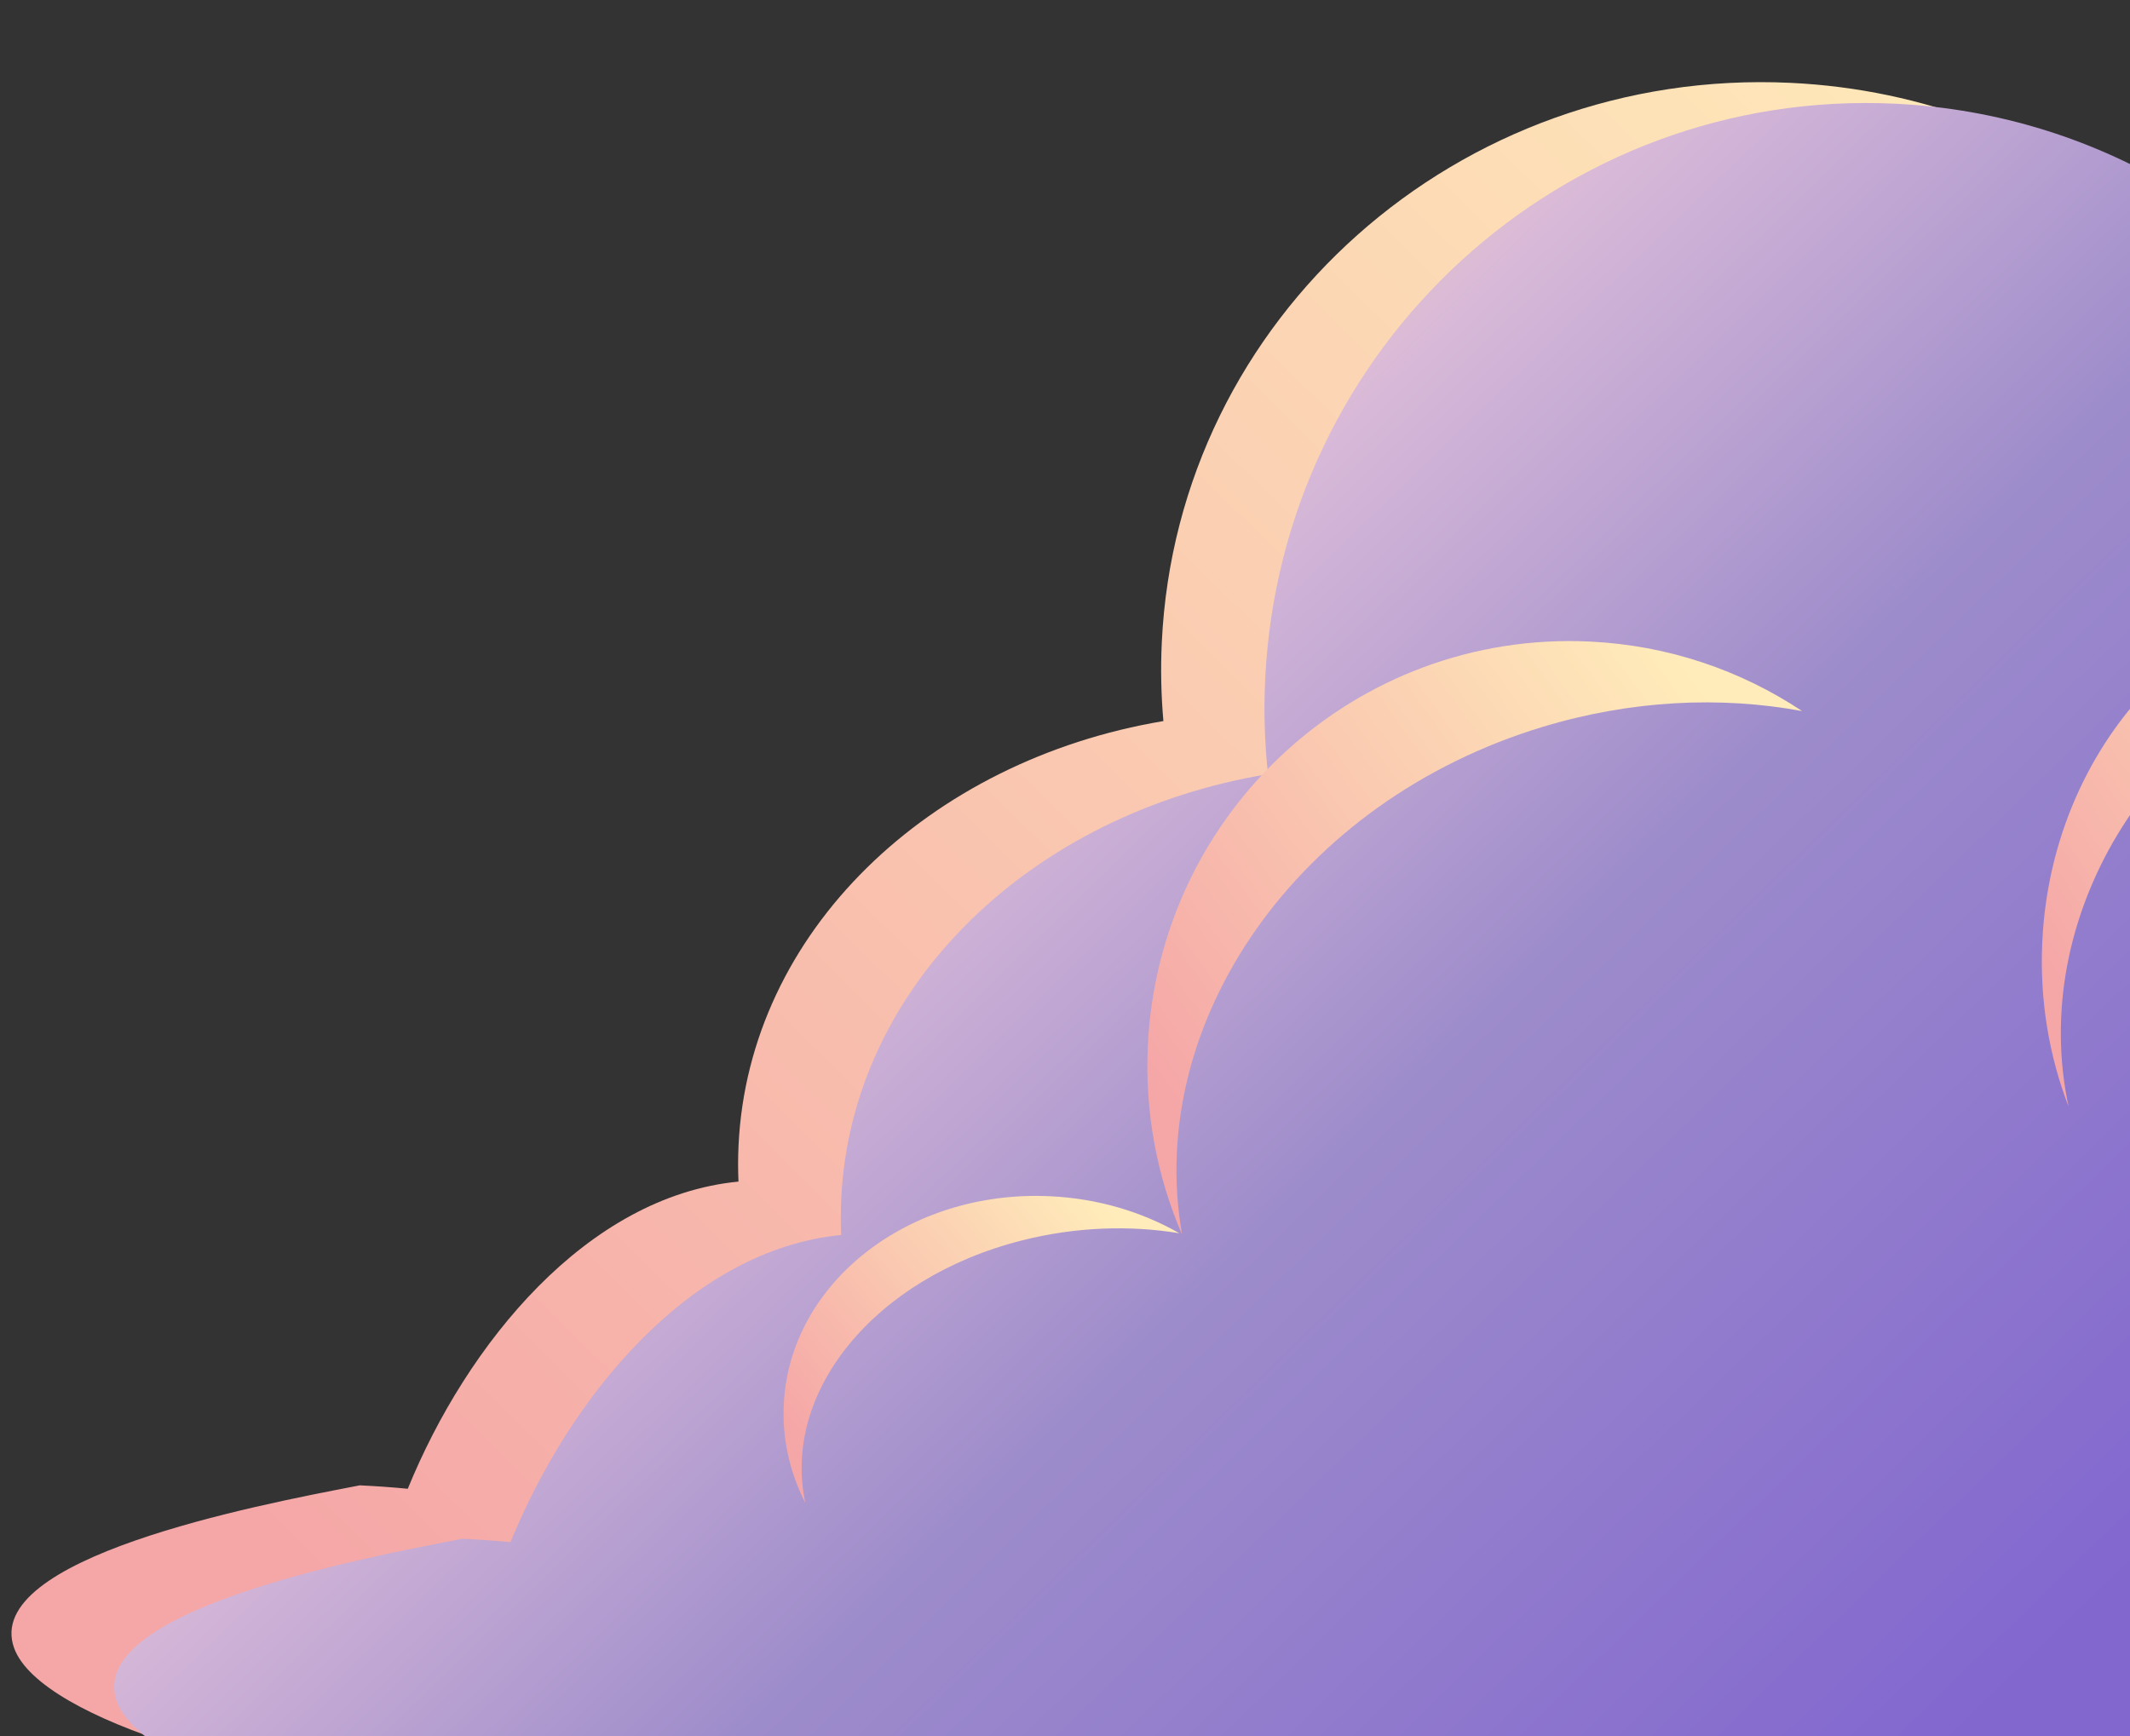 <svg width="563" height="459" viewBox="0 0 563 459" fill="none" xmlns="http://www.w3.org/2000/svg">
<rect x="0" y="0" width="563" height="459" fill="#333333" stroke="none"/>
<g style="mix-blend-mode:overlay">
<path fill-rule="evenodd" clip-rule="evenodd" d="M195.195 312.384C195.055 309.223 195.059 306.034 195.21 302.823C197.876 246.338 245.51 201.039 307.508 190.632C306.903 183.803 306.753 176.857 307.085 169.824C311.136 83.989 385.528 17.762 473.245 21.902C543.963 25.24 601.752 73.296 619.37 136.775C667.83 147.946 704.963 170.411 702.697 218.429C698.533 306.641 594.474 412.624 475.26 443.547C421.03 457.614 334.213 472.635 273.296 464.219C252.838 477.389 225.968 484.757 196.895 483.385C190.751 483.095 184.815 482.872 179.109 482.657C150.46 481.58 127.624 480.721 113.411 472.731C73.755 472.423 10.782 455.112 3.742 435.734C-4.905 411.934 67.336 398.034 94.269 392.852L95.105 392.691C99.29 392.888 103.538 393.182 107.783 393.596C123.396 355.308 155.081 316.279 195.195 312.384Z" fill="url(#paint0_linear_213_144)"/>
</g>
<path fill-rule="evenodd" clip-rule="evenodd" d="M711.665 363.894C702.582 364.525 693.652 363.945 684.991 362.271C653.444 409.348 605.582 449.304 542.186 465.749C484.112 480.813 372.666 493.72 299.973 478.639C279.574 491.62 252.894 498.866 224.044 497.504C217.901 497.214 211.967 496.991 206.264 496.776L206.258 496.776C177.608 495.698 154.773 494.839 140.56 486.851C100.904 486.542 37.931 469.232 30.89 449.853C22.244 426.053 94.484 412.153 121.418 406.971L121.418 406.971L122.253 406.81C126.438 407.008 130.686 407.302 134.931 407.715C150.544 369.427 182.229 330.398 222.343 326.503C222.204 323.342 222.207 320.153 222.359 316.942C225.032 260.304 272.917 214.913 335.16 204.667C334.277 196.482 334.012 188.122 334.412 179.639C338.576 91.426 413.06 23.272 500.776 27.412C556.099 30.023 603.473 60.768 629.873 105.251C647.429 90.178 668.776 80.682 692.238 79.051C722.929 76.918 753.584 94.701 778.198 122.216C791.91 111.861 810.612 103.164 834.331 94.268C879.517 77.32 956.048 58.493 958.269 105.982C960.491 153.471 891.17 263.907 842.375 266.242C838.081 266.447 833.844 266.351 829.687 265.972C822.782 328.347 770.74 359.788 711.665 363.894Z" fill="url(#paint1_linear_213_144)"/>
<g style="mix-blend-mode:screen">
<path fill-rule="evenodd" clip-rule="evenodd" d="M312.443 326.394C302.539 270.23 343.057 211.767 407.73 192.177C431.146 185.084 454.716 184 476.329 187.987C460.14 177.233 440.947 170.589 420.155 169.608C358.591 166.702 306.315 214.537 303.392 276.449C302.555 294.181 305.858 311.145 312.443 326.394Z" fill="url(#paint2_linear_213_144)"/>
</g>
<g style="mix-blend-mode:screen">
<path fill-rule="evenodd" clip-rule="evenodd" d="M546.759 292.538C536.157 243.015 567.783 190.098 619.263 172.749C639.712 165.858 660.309 165.584 678.683 170.759C665.728 161.268 650.318 155.437 633.593 154.647C584.369 152.324 542.383 194.55 539.815 248.963C539.085 264.439 541.622 279.234 546.759 292.538Z" fill="url(#paint3_linear_213_144)"/>
</g>
<g style="mix-blend-mode:screen">
<path fill-rule="evenodd" clip-rule="evenodd" d="M212.858 397.313C206.617 368.078 230.96 337.854 270.118 327.937C284.296 324.347 298.591 323.88 311.72 326.041C301.854 320.385 290.182 316.852 277.563 316.257C240.2 314.493 208.679 339.143 207.161 371.312C206.726 380.527 208.8 389.359 212.858 397.313Z" fill="url(#paint4_linear_213_144)"/>
</g>
<defs>
<linearGradient id="paint0_linear_213_144" x1="560.596" y1="19.031" x2="125.678" y2="459.591" gradientUnits="userSpaceOnUse">
<stop stop-color="#FFECBA"/>
<stop offset="1" stop-color="#F5A7A7"/>
</linearGradient>
<linearGradient id="paint1_linear_213_144" x1="84.768" y1="252.852" x2="398.743" y2="576.093" gradientUnits="userSpaceOnUse">
<stop stop-color="#FFD5BD"/>
<stop offset="0.2" stop-color="#D7B8D8"/>
<stop offset="0.5" stop-color="#9D8CCB"/>
<stop offset="1" stop-color="#8267CF"/>
</linearGradient>
<linearGradient id="paint2_linear_213_144" x1="440.186" y1="168.169" x2="296.761" y2="272.094" gradientUnits="userSpaceOnUse">
<stop stop-color="#FFECBA"/>
<stop offset="1" stop-color="#F5A7A7"/>
</linearGradient>
<linearGradient id="paint3_linear_213_144" x1="649.807" y1="153.321" x2="527.357" y2="234.112" gradientUnits="userSpaceOnUse">
<stop stop-color="#FFECBA"/>
<stop offset="1" stop-color="#F5A7A7"/>
</linearGradient>
<linearGradient id="paint4_linear_213_144" x1="289.71" y1="315.591" x2="213.018" y2="380.685" gradientUnits="userSpaceOnUse">
<stop stop-color="#FFECBA"/>
<stop offset="1" stop-color="#F5A7A7"/>
</linearGradient>
</defs>
</svg>

